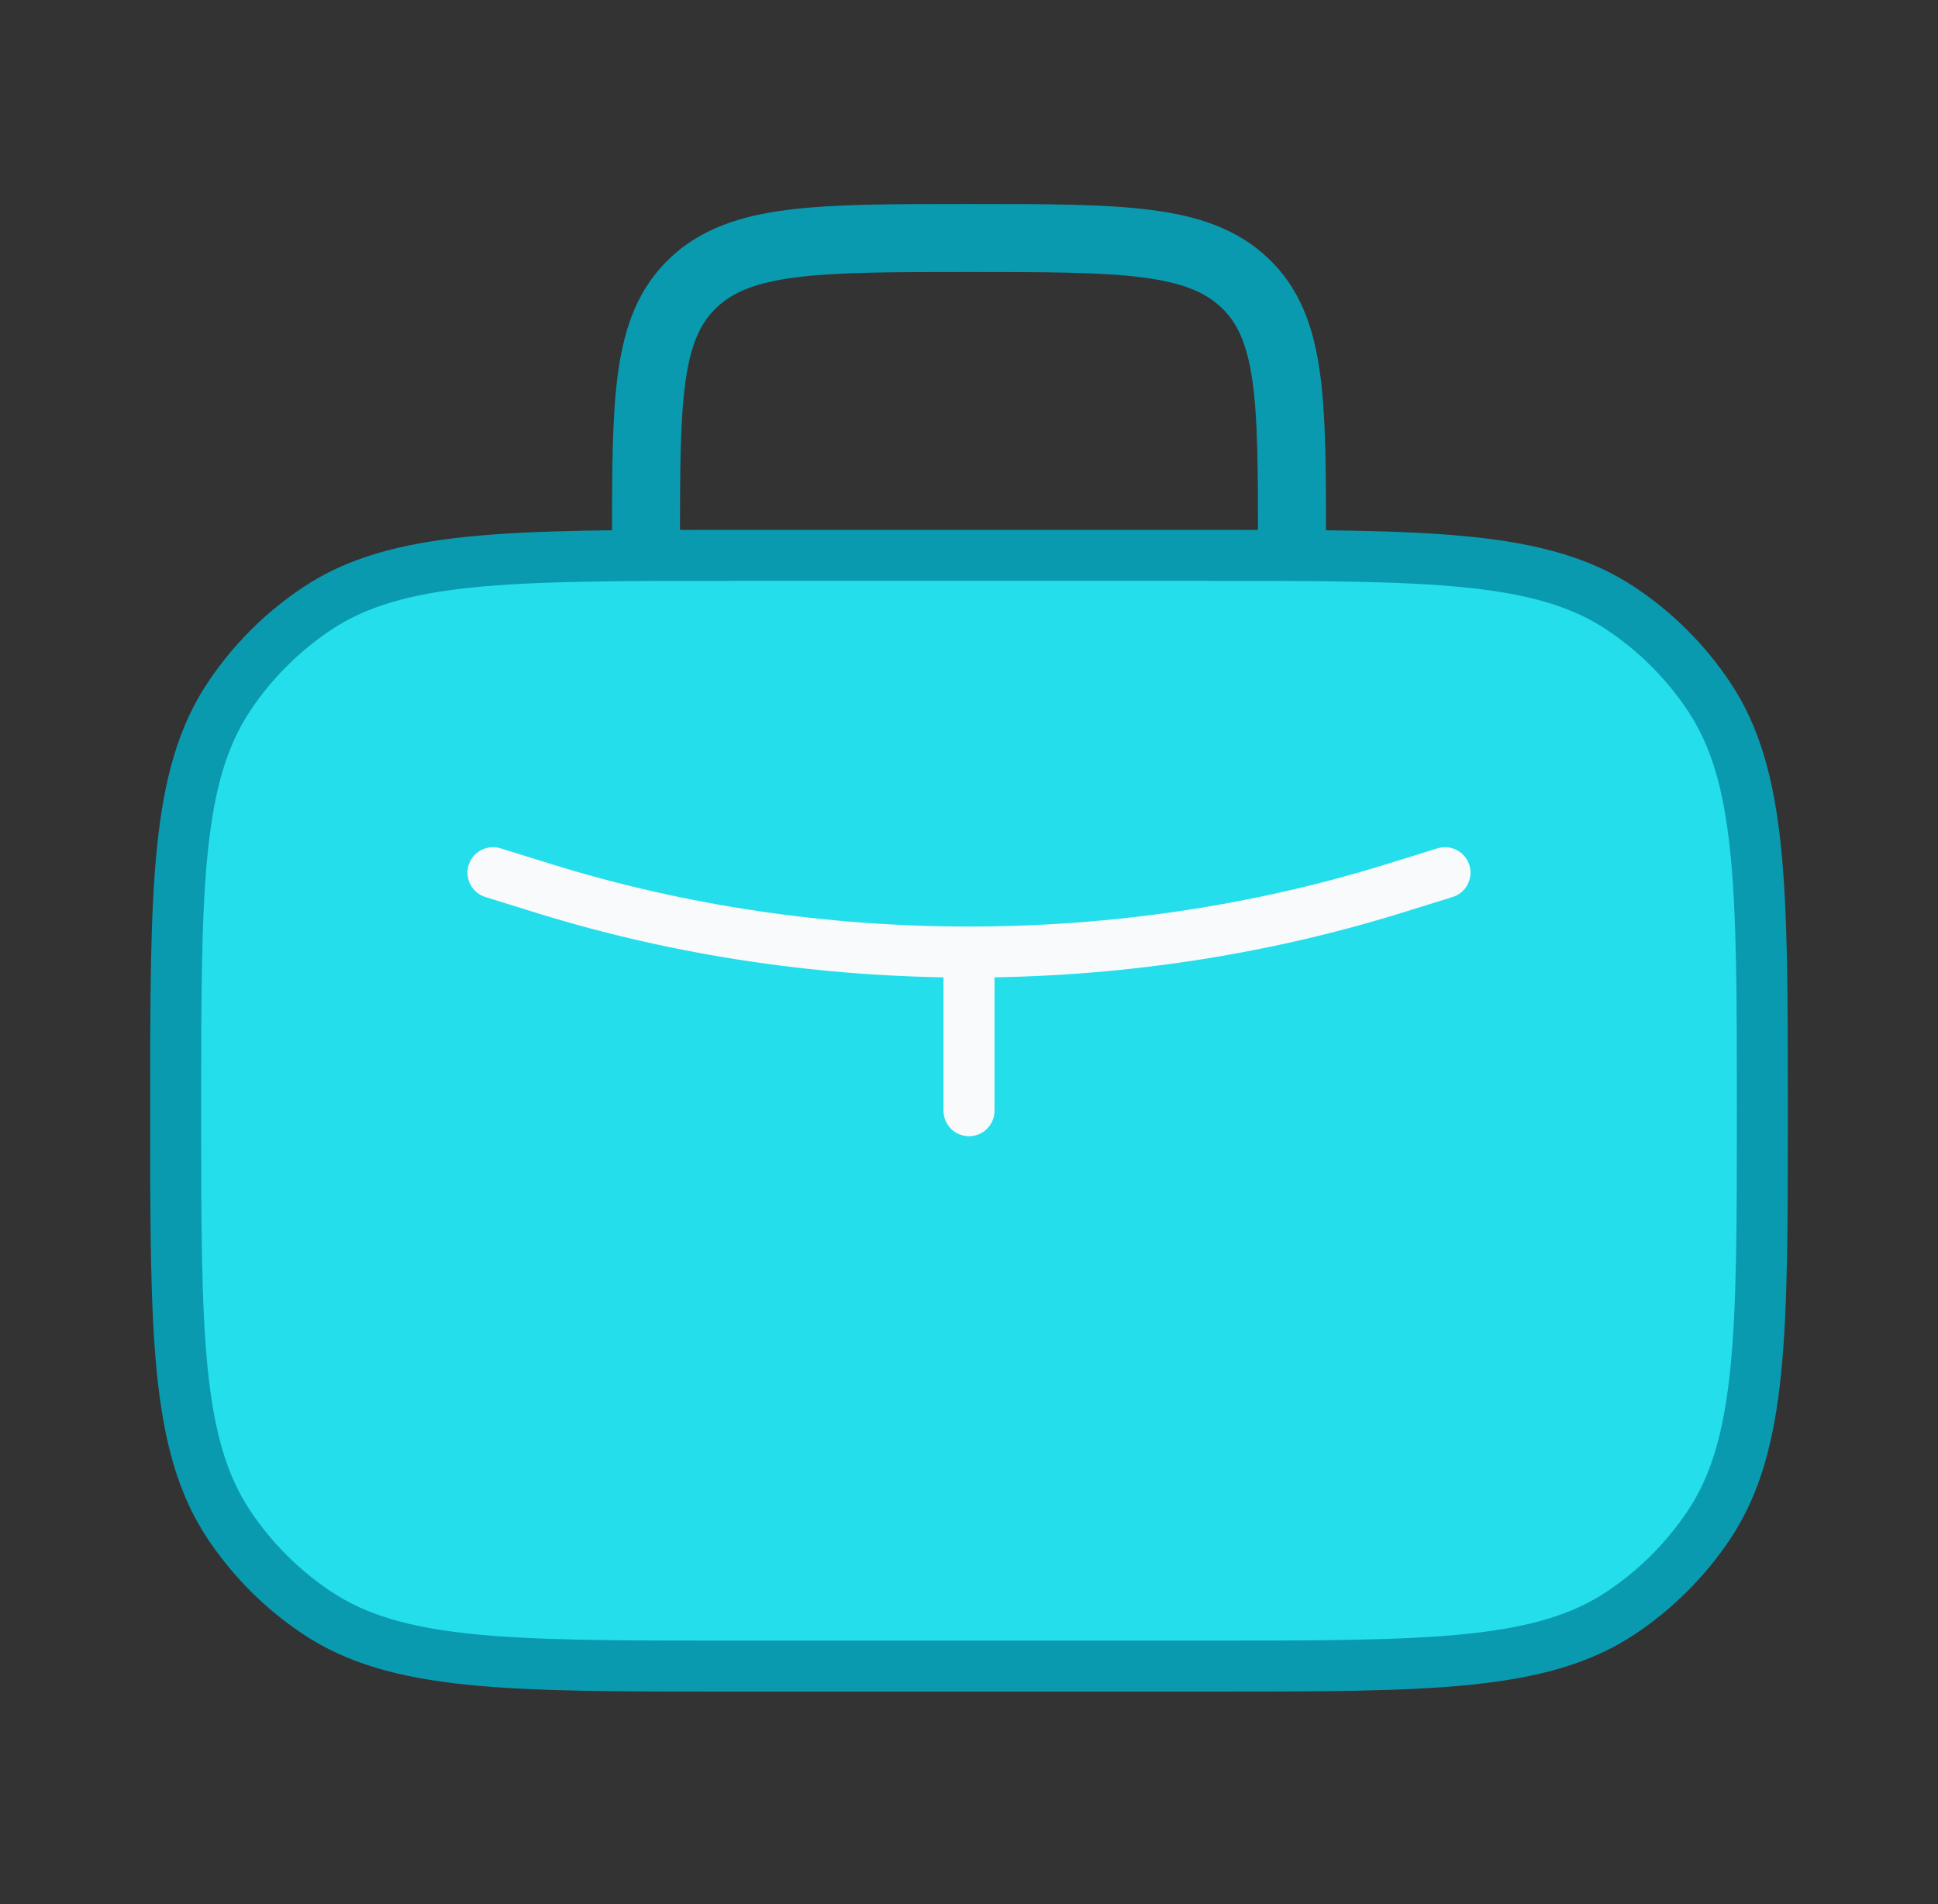 <svg width="57" height="56" viewBox="0 0 57 56" fill="none" xmlns="http://www.w3.org/2000/svg">
<rect x="0" y="0" width="57" height="56" fill="#333333" stroke="none"/>
<path d="M5.167 32.667C5.167 26.113 5.167 22.836 6.74 20.482C7.421 19.462 8.296 18.587 9.315 17.906C11.669 16.334 14.946 16.334 21.5 16.334H35.5C42.054 16.334 45.332 16.334 47.686 17.906C48.705 18.587 49.58 19.462 50.261 20.482C51.834 22.836 51.834 26.113 51.834 32.667C51.834 39.221 51.834 42.498 50.261 44.852C49.58 45.871 48.705 46.746 47.686 47.427C45.332 49 42.054 49 35.5 49H21.5C14.946 49 11.669 49 9.315 47.427C8.296 46.746 7.421 45.871 6.74 44.852C5.167 42.498 5.167 39.221 5.167 32.667Z" fill="#24DEEC" stroke="#0A9AB0" stroke-width="1.5" stroke-linecap="round" stroke-linejoin="round"/>
<path d="M38 16C38 11.757 38 9.636 36.609 8.318C35.217 7 32.978 7 28.5 7C24.022 7 21.782 7 20.391 8.318C19 9.636 19 11.757 19 16" stroke="#0A9AB0" stroke-width="2" stroke-linecap="round" stroke-linejoin="round"/>
<path d="M14.5 25.666L16.021 26.138C24.032 28.62 32.968 28.62 40.979 26.138L42.5 25.666M28.5 28V32.666" stroke="#F9FAFB" stroke-width="1.5" stroke-linecap="round" stroke-linejoin="round"/>
</svg>
